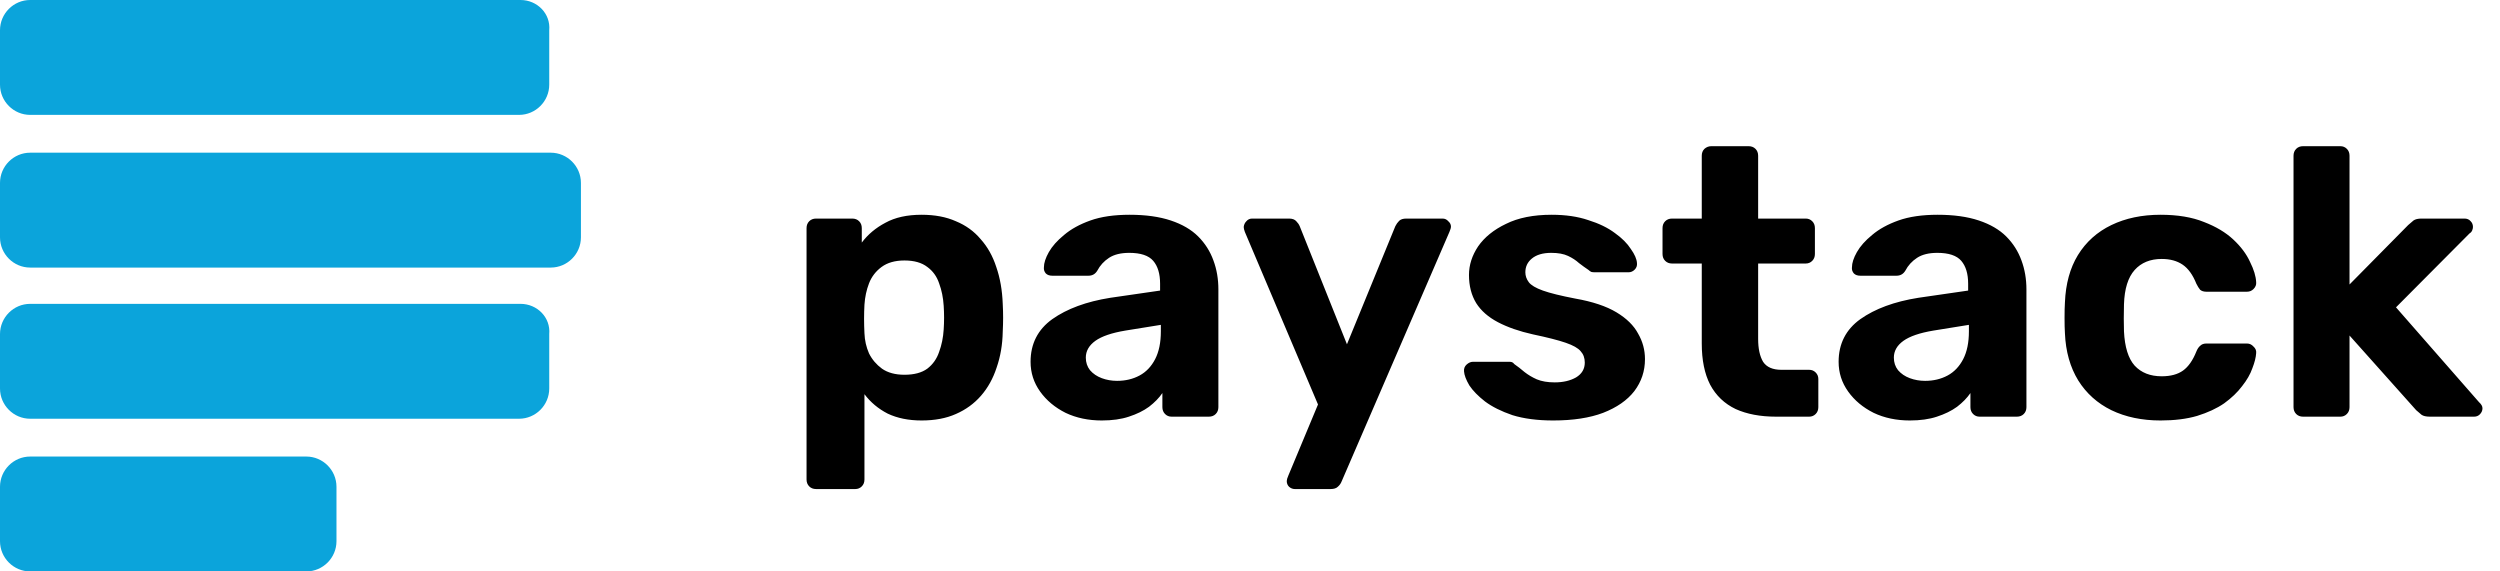 <svg width="105" height="24" viewBox="0 0 105 24" fill="none" xmlns="http://www.w3.org/2000/svg">
<path d="M21.864 0H1.267C0.57 0 0 0.571 0 1.27V3.556C0 4.254 0.57 4.825 1.267 4.825H21.8C22.497 4.825 23.068 4.254 23.068 3.556V1.27C23.131 0.571 22.561 0 21.864 0ZM21.864 12.762H1.267C0.57 12.762 0 13.333 0 14.032V16.317C0 17.016 0.57 17.587 1.267 17.587H21.8C22.497 17.587 23.068 17.016 23.068 16.317V14.032C23.131 13.333 22.561 12.762 21.864 12.762V12.762ZM12.865 19.175H1.267C0.57 19.175 0 19.746 0 20.445V22.73C0 23.429 0.57 24 1.267 24H12.865C13.562 24 14.132 23.429 14.132 22.73V20.445C14.132 19.746 13.562 19.175 12.865 19.175V19.175ZM23.131 6.413H1.267C0.57 6.413 0 6.984 0 7.683V9.968C0 10.667 0.57 11.238 1.267 11.238H23.131C23.828 11.238 24.399 10.667 24.399 9.968V7.683C24.399 6.984 23.828 6.413 23.131 6.413V6.413Z" fill="#0BA4DB"/>
<path d="M34.275 20.54C34.158 20.54 34.062 20.503 33.987 20.428C33.913 20.353 33.875 20.257 33.875 20.14V9.58C33.875 9.463 33.913 9.367 33.987 9.292C34.062 9.217 34.158 9.18 34.275 9.18H35.795C35.913 9.18 36.008 9.217 36.083 9.292C36.158 9.367 36.195 9.463 36.195 9.58V10.188C36.451 9.847 36.782 9.569 37.187 9.356C37.593 9.132 38.099 9.02 38.707 9.02C39.262 9.02 39.742 9.111 40.147 9.292C40.563 9.463 40.91 9.713 41.187 10.044C41.475 10.364 41.694 10.753 41.843 11.212C42.003 11.671 42.094 12.188 42.115 12.764C42.126 12.967 42.131 13.159 42.131 13.34C42.131 13.521 42.126 13.719 42.115 13.932C42.105 14.476 42.019 14.977 41.859 15.436C41.71 15.895 41.491 16.289 41.203 16.62C40.915 16.951 40.563 17.207 40.147 17.388C39.742 17.569 39.262 17.66 38.707 17.66C38.163 17.66 37.688 17.564 37.283 17.372C36.889 17.169 36.563 16.897 36.307 16.556V20.14C36.307 20.257 36.27 20.353 36.195 20.428C36.12 20.503 36.03 20.54 35.923 20.54H34.275ZM37.987 15.74C38.392 15.74 38.712 15.655 38.947 15.484C39.182 15.303 39.347 15.068 39.443 14.78C39.55 14.492 39.614 14.177 39.635 13.836C39.657 13.505 39.657 13.175 39.635 12.844C39.614 12.503 39.55 12.188 39.443 11.9C39.347 11.612 39.182 11.383 38.947 11.212C38.712 11.031 38.392 10.94 37.987 10.94C37.593 10.94 37.273 11.031 37.027 11.212C36.782 11.393 36.606 11.623 36.499 11.9C36.392 12.177 36.328 12.476 36.307 12.796C36.297 12.988 36.291 13.185 36.291 13.388C36.291 13.591 36.297 13.793 36.307 13.996C36.318 14.295 36.382 14.577 36.499 14.844C36.627 15.1 36.809 15.313 37.043 15.484C37.288 15.655 37.603 15.74 37.987 15.74ZM46.276 17.66C45.711 17.66 45.204 17.553 44.756 17.34C44.308 17.116 43.951 16.817 43.684 16.444C43.418 16.071 43.284 15.655 43.284 15.196C43.284 14.439 43.588 13.841 44.196 13.404C44.815 12.967 45.626 12.668 46.628 12.508L48.724 12.204V11.916C48.724 11.5 48.628 11.18 48.436 10.956C48.244 10.732 47.908 10.62 47.428 10.62C47.076 10.62 46.794 10.689 46.58 10.828C46.367 10.967 46.202 11.148 46.084 11.372C45.999 11.511 45.876 11.58 45.716 11.58H44.196C44.079 11.58 43.988 11.548 43.924 11.484C43.86 11.409 43.834 11.324 43.844 11.228C43.844 11.047 43.914 10.833 44.052 10.588C44.191 10.343 44.404 10.103 44.692 9.868C44.98 9.623 45.348 9.42 45.796 9.26C46.244 9.1 46.794 9.02 47.444 9.02C48.116 9.02 48.692 9.1 49.172 9.26C49.652 9.42 50.036 9.644 50.324 9.932C50.612 10.22 50.826 10.556 50.964 10.94C51.103 11.313 51.172 11.719 51.172 12.156V17.1C51.172 17.217 51.135 17.313 51.06 17.388C50.986 17.463 50.89 17.5 50.772 17.5H49.204C49.098 17.5 49.007 17.463 48.932 17.388C48.858 17.313 48.82 17.217 48.82 17.1V16.508C48.682 16.711 48.495 16.903 48.26 17.084C48.026 17.255 47.743 17.393 47.412 17.5C47.092 17.607 46.714 17.66 46.276 17.66ZM46.916 15.996C47.268 15.996 47.583 15.921 47.86 15.772C48.138 15.623 48.356 15.393 48.516 15.084C48.676 14.775 48.756 14.385 48.756 13.916V13.644L47.268 13.884C46.692 13.98 46.271 14.124 46.004 14.316C45.738 14.508 45.604 14.743 45.604 15.02C45.604 15.223 45.663 15.399 45.78 15.548C45.908 15.697 46.074 15.809 46.276 15.884C46.479 15.959 46.692 15.996 46.916 15.996ZM54.38 20.54C54.294 20.54 54.214 20.508 54.14 20.444C54.076 20.38 54.044 20.3 54.044 20.204C54.044 20.183 54.049 20.151 54.06 20.108C54.07 20.076 54.086 20.033 54.108 19.98L55.356 16.988L52.284 9.74C52.252 9.655 52.236 9.585 52.236 9.532C52.246 9.436 52.284 9.356 52.348 9.292C52.412 9.217 52.492 9.18 52.588 9.18H54.14C54.278 9.18 54.38 9.217 54.444 9.292C54.508 9.356 54.556 9.425 54.588 9.5L56.572 14.46L58.604 9.5C58.646 9.415 58.7 9.34 58.764 9.276C58.828 9.212 58.929 9.18 59.068 9.18H60.588C60.684 9.18 60.764 9.217 60.828 9.292C60.902 9.356 60.94 9.431 60.94 9.516C60.94 9.569 60.918 9.644 60.876 9.74L56.348 20.22C56.316 20.305 56.262 20.38 56.188 20.444C56.124 20.508 56.022 20.54 55.884 20.54H54.38ZM65.233 17.66C64.572 17.66 64.001 17.585 63.521 17.436C63.052 17.276 62.668 17.084 62.369 16.86C62.081 16.636 61.863 16.412 61.713 16.188C61.575 15.953 61.5 15.756 61.489 15.596C61.479 15.479 61.516 15.383 61.601 15.308C61.687 15.233 61.772 15.196 61.857 15.196H63.409C63.441 15.196 63.473 15.201 63.505 15.212C63.537 15.223 63.569 15.249 63.601 15.292C63.74 15.388 63.884 15.5 64.033 15.628C64.183 15.745 64.353 15.847 64.545 15.932C64.748 16.017 64.999 16.06 65.297 16.06C65.649 16.06 65.948 15.991 66.193 15.852C66.439 15.703 66.561 15.495 66.561 15.228C66.561 15.036 66.503 14.876 66.385 14.748C66.279 14.62 66.071 14.503 65.761 14.396C65.452 14.289 64.993 14.172 64.385 14.044C63.809 13.916 63.319 13.745 62.913 13.532C62.508 13.319 62.204 13.052 62.001 12.732C61.799 12.401 61.697 12.007 61.697 11.548C61.697 11.132 61.825 10.732 62.081 10.348C62.348 9.964 62.737 9.649 63.249 9.404C63.761 9.148 64.401 9.02 65.169 9.02C65.756 9.02 66.268 9.095 66.705 9.244C67.153 9.383 67.527 9.564 67.825 9.788C68.124 10.001 68.348 10.225 68.497 10.46C68.657 10.684 68.743 10.881 68.753 11.052C68.764 11.159 68.732 11.249 68.657 11.324C68.583 11.399 68.497 11.436 68.401 11.436H66.977C66.924 11.436 66.876 11.431 66.833 11.42C66.791 11.399 66.753 11.372 66.721 11.34C66.593 11.255 66.46 11.159 66.321 11.052C66.193 10.935 66.039 10.833 65.857 10.748C65.676 10.663 65.441 10.62 65.153 10.62C64.801 10.62 64.529 10.7 64.337 10.86C64.156 11.009 64.065 11.201 64.065 11.436C64.065 11.585 64.113 11.724 64.209 11.852C64.305 11.98 64.503 12.097 64.801 12.204C65.1 12.311 65.553 12.423 66.161 12.54C66.887 12.668 67.463 12.86 67.889 13.116C68.316 13.372 68.62 13.671 68.801 14.012C68.993 14.343 69.089 14.7 69.089 15.084C69.089 15.585 68.94 16.033 68.641 16.428C68.343 16.812 67.905 17.116 67.329 17.34C66.764 17.553 66.065 17.66 65.233 17.66ZM74.594 17.5C73.933 17.5 73.367 17.393 72.898 17.18C72.429 16.956 72.071 16.615 71.826 16.156C71.591 15.697 71.474 15.121 71.474 14.428V11.068H70.226C70.109 11.068 70.013 11.031 69.938 10.956C69.863 10.881 69.826 10.785 69.826 10.668V9.58C69.826 9.463 69.863 9.367 69.938 9.292C70.013 9.217 70.109 9.18 70.226 9.18H71.474V6.54C71.474 6.423 71.511 6.327 71.586 6.252C71.671 6.177 71.767 6.14 71.874 6.14H73.442C73.559 6.14 73.655 6.177 73.73 6.252C73.805 6.327 73.842 6.423 73.842 6.54V9.18H75.842C75.949 9.18 76.039 9.217 76.114 9.292C76.189 9.367 76.226 9.463 76.226 9.58V10.668C76.226 10.785 76.189 10.881 76.114 10.956C76.039 11.031 75.949 11.068 75.842 11.068H73.842V14.236C73.842 14.641 73.911 14.961 74.05 15.196C74.199 15.42 74.455 15.532 74.818 15.532H75.986C76.093 15.532 76.183 15.569 76.258 15.644C76.333 15.719 76.37 15.809 76.37 15.916V17.1C76.37 17.217 76.333 17.313 76.258 17.388C76.183 17.463 76.093 17.5 75.986 17.5H74.594ZM80.214 17.66C79.648 17.66 79.142 17.553 78.694 17.34C78.246 17.116 77.888 16.817 77.622 16.444C77.355 16.071 77.222 15.655 77.222 15.196C77.222 14.439 77.526 13.841 78.134 13.404C78.752 12.967 79.563 12.668 80.566 12.508L82.662 12.204V11.916C82.662 11.5 82.566 11.18 82.374 10.956C82.182 10.732 81.846 10.62 81.366 10.62C81.014 10.62 80.731 10.689 80.518 10.828C80.305 10.967 80.139 11.148 80.022 11.372C79.936 11.511 79.814 11.58 79.654 11.58H78.134C78.016 11.58 77.926 11.548 77.862 11.484C77.798 11.409 77.771 11.324 77.782 11.228C77.782 11.047 77.851 10.833 77.99 10.588C78.129 10.343 78.342 10.103 78.63 9.868C78.918 9.623 79.286 9.42 79.734 9.26C80.182 9.1 80.731 9.02 81.382 9.02C82.054 9.02 82.63 9.1 83.11 9.26C83.59 9.42 83.974 9.644 84.262 9.932C84.55 10.22 84.763 10.556 84.902 10.94C85.04 11.313 85.11 11.719 85.11 12.156V17.1C85.11 17.217 85.073 17.313 84.998 17.388C84.923 17.463 84.827 17.5 84.71 17.5H83.142C83.035 17.5 82.945 17.463 82.87 17.388C82.795 17.313 82.758 17.217 82.758 17.1V16.508C82.619 16.711 82.433 16.903 82.198 17.084C81.963 17.255 81.68 17.393 81.35 17.5C81.03 17.607 80.651 17.66 80.214 17.66ZM80.854 15.996C81.206 15.996 81.52 15.921 81.798 15.772C82.075 15.623 82.294 15.393 82.454 15.084C82.614 14.775 82.694 14.385 82.694 13.916V13.644L81.206 13.884C80.63 13.98 80.209 14.124 79.942 14.316C79.675 14.508 79.542 14.743 79.542 15.02C79.542 15.223 79.6 15.399 79.718 15.548C79.846 15.697 80.011 15.809 80.214 15.884C80.416 15.959 80.63 15.996 80.854 15.996ZM90.743 17.66C89.964 17.66 89.276 17.516 88.679 17.228C88.092 16.94 87.628 16.524 87.287 15.98C86.946 15.425 86.759 14.764 86.727 13.996C86.716 13.825 86.711 13.612 86.711 13.356C86.711 13.089 86.716 12.871 86.727 12.7C86.759 11.921 86.94 11.26 87.271 10.716C87.612 10.161 88.082 9.74 88.679 9.452C89.276 9.164 89.964 9.02 90.743 9.02C91.458 9.02 92.066 9.121 92.567 9.324C93.068 9.516 93.479 9.761 93.799 10.06C94.119 10.359 94.354 10.673 94.503 11.004C94.663 11.324 94.748 11.607 94.759 11.852C94.77 11.959 94.732 12.055 94.647 12.14C94.572 12.215 94.482 12.252 94.375 12.252H92.663C92.556 12.252 92.471 12.225 92.407 12.172C92.354 12.108 92.3 12.023 92.247 11.916C92.098 11.543 91.906 11.276 91.671 11.116C91.436 10.956 91.143 10.876 90.791 10.876C90.311 10.876 89.932 11.031 89.655 11.34C89.378 11.649 89.228 12.129 89.207 12.78C89.196 13.196 89.196 13.575 89.207 13.916C89.239 14.577 89.388 15.057 89.655 15.356C89.932 15.655 90.311 15.804 90.791 15.804C91.164 15.804 91.463 15.724 91.687 15.564C91.911 15.404 92.098 15.137 92.247 14.764C92.29 14.657 92.343 14.577 92.407 14.524C92.471 14.46 92.556 14.428 92.663 14.428H94.375C94.482 14.428 94.572 14.471 94.647 14.556C94.732 14.631 94.77 14.721 94.759 14.828C94.748 15.009 94.695 15.223 94.599 15.468C94.514 15.713 94.37 15.964 94.167 16.22C93.975 16.476 93.724 16.716 93.415 16.94C93.106 17.153 92.727 17.329 92.279 17.468C91.842 17.596 91.33 17.66 90.743 17.66ZM96.728 17.5C96.611 17.5 96.515 17.463 96.44 17.388C96.366 17.313 96.328 17.217 96.328 17.1V6.54C96.328 6.423 96.366 6.327 96.44 6.252C96.515 6.177 96.611 6.14 96.728 6.14H98.296C98.403 6.14 98.494 6.177 98.568 6.252C98.643 6.327 98.68 6.423 98.68 6.54V11.948L101.144 9.452C101.23 9.377 101.304 9.313 101.368 9.26C101.443 9.207 101.555 9.18 101.704 9.18H103.512C103.619 9.18 103.704 9.217 103.768 9.292C103.832 9.356 103.864 9.436 103.864 9.532C103.864 9.575 103.854 9.623 103.832 9.676C103.811 9.729 103.774 9.772 103.72 9.804L100.632 12.908L104.12 16.892C104.216 16.977 104.264 17.063 104.264 17.148C104.264 17.244 104.227 17.329 104.152 17.404C104.088 17.468 104.008 17.5 103.912 17.5H102.056C101.896 17.5 101.779 17.473 101.704 17.42C101.64 17.367 101.566 17.303 101.48 17.228L98.68 14.092V17.1C98.68 17.217 98.643 17.313 98.568 17.388C98.494 17.463 98.403 17.5 98.296 17.5H96.728Z" fill="black"/>
</svg>
